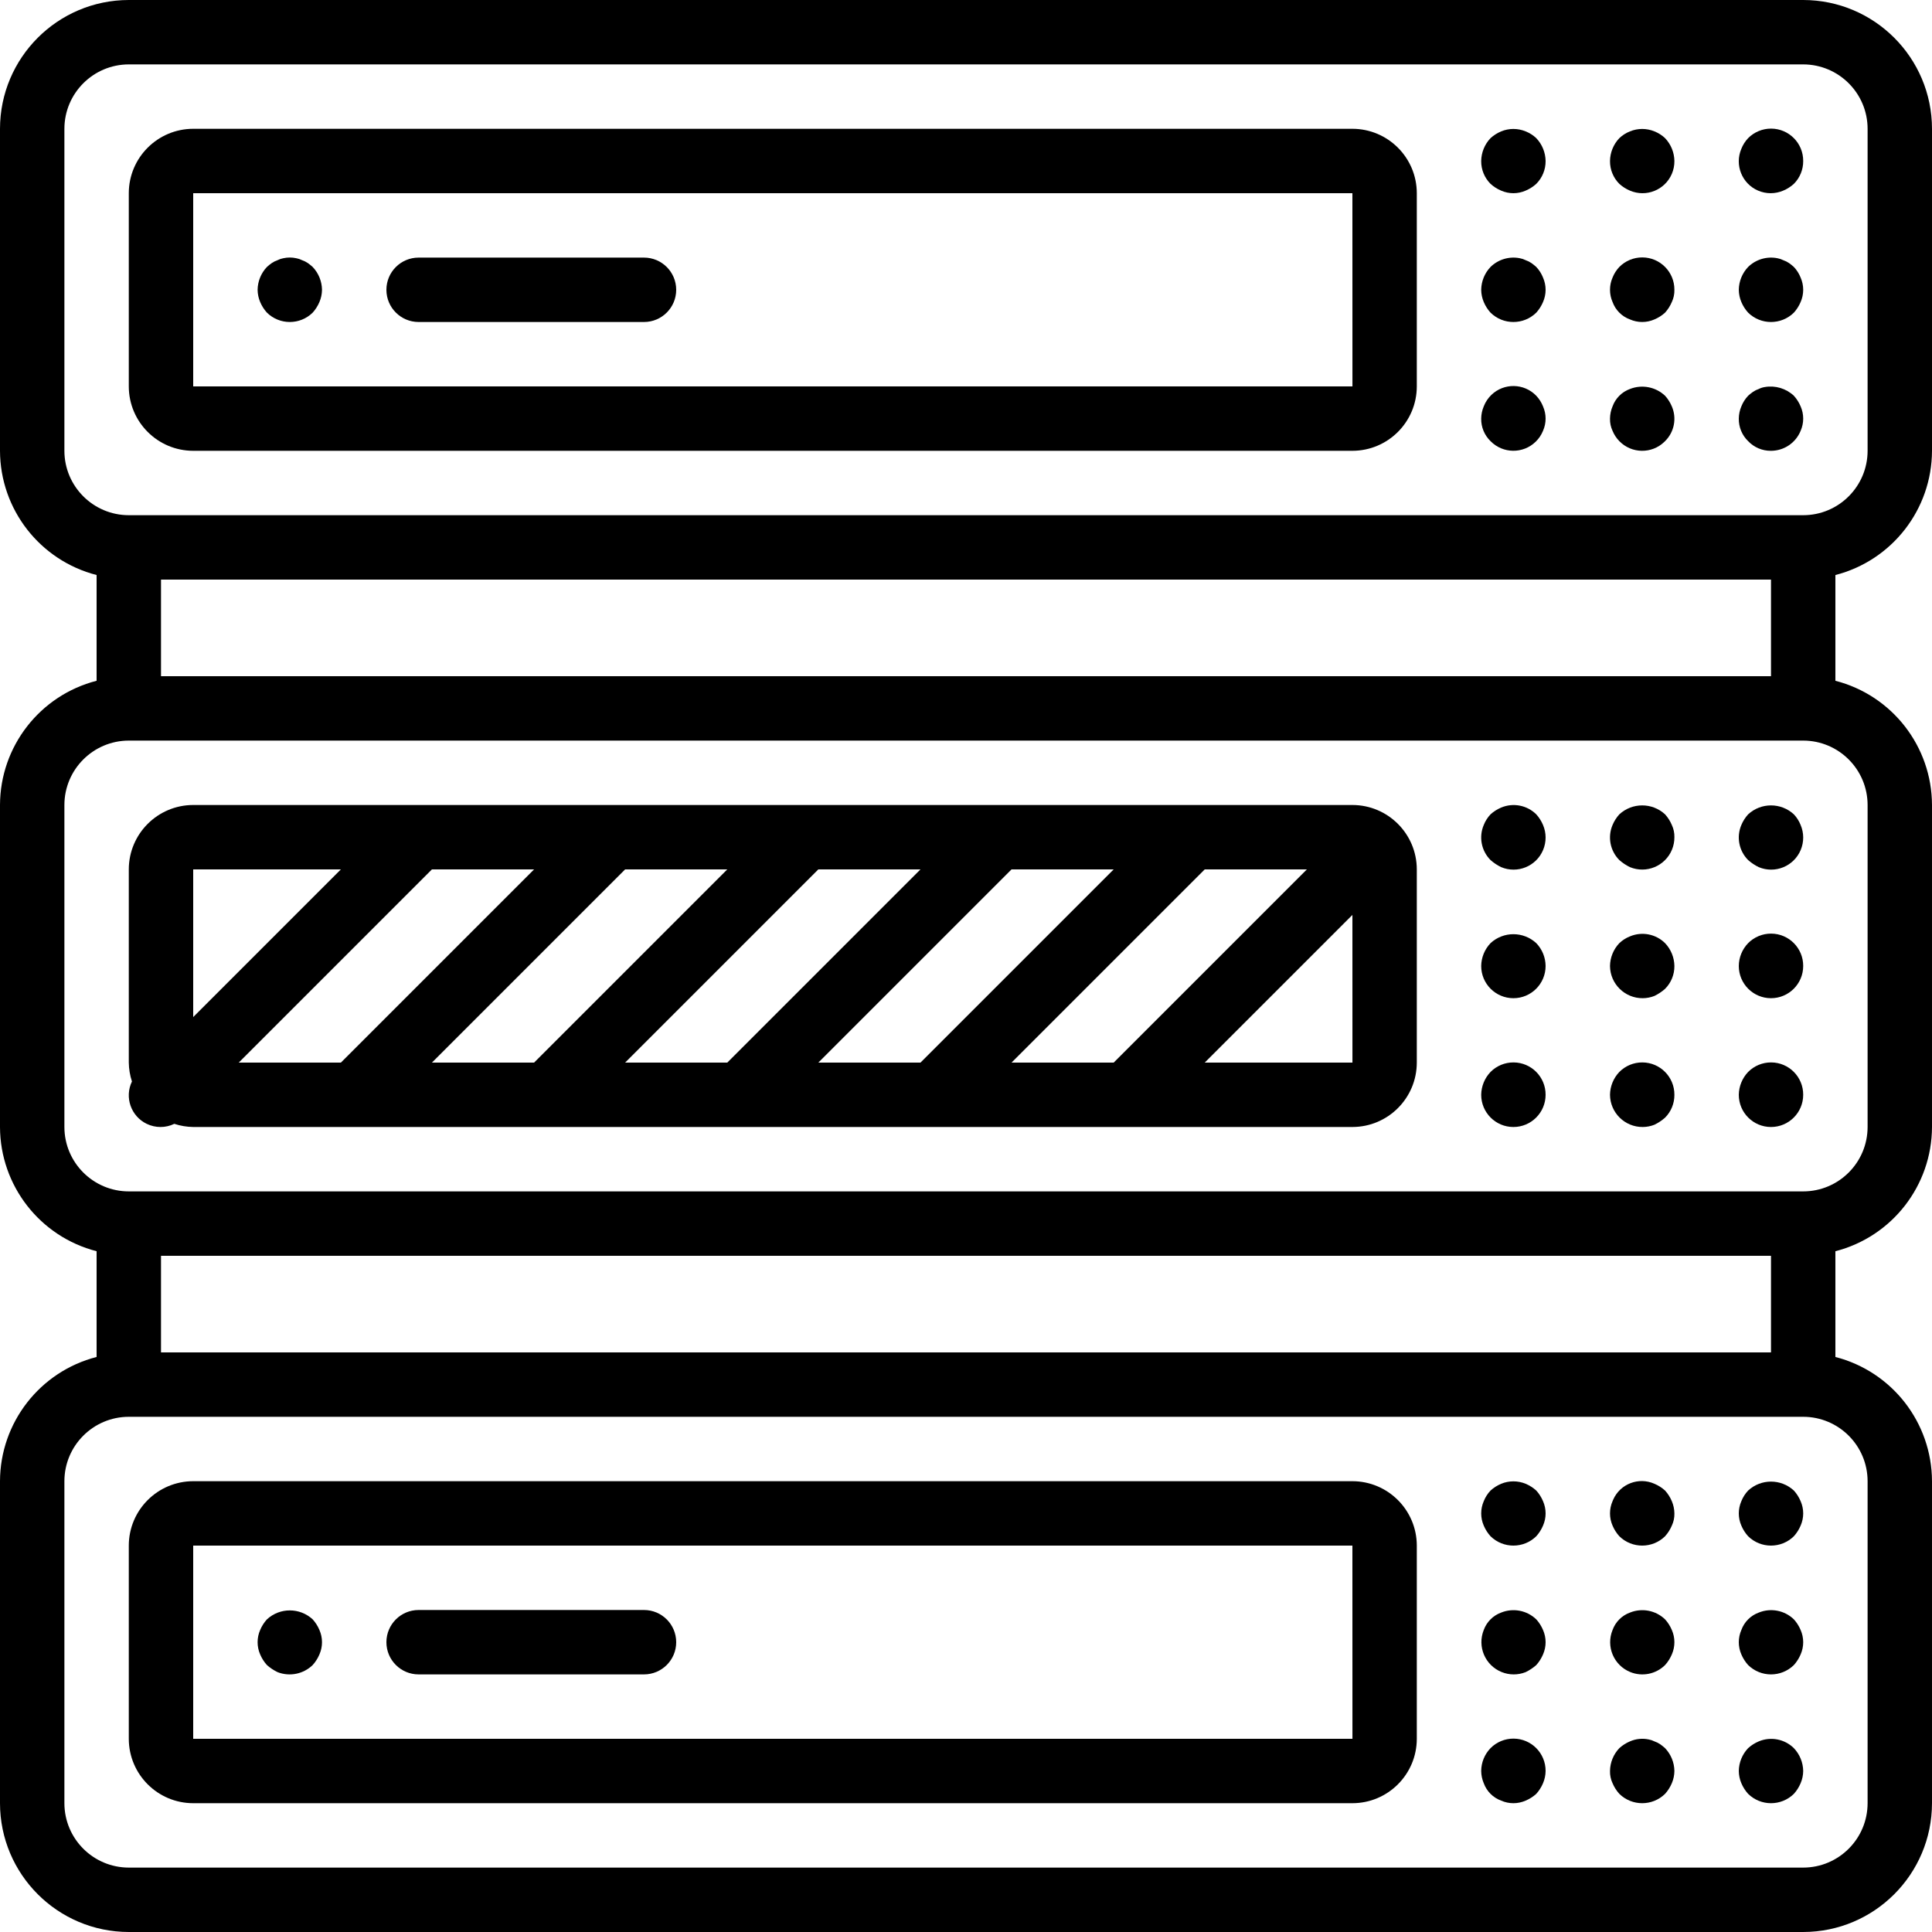 <?xml version="1.0" encoding="iso-8859-1"?>
<!-- Generator: Adobe Illustrator 19.0.0, SVG Export Plug-In . SVG Version: 6.00 Build 0)  -->
<svg xmlns="http://www.w3.org/2000/svg" xmlns:xlink="http://www.w3.org/1999/xlink" version="1.1" id="Layer_1" x="0px" y="0px" viewBox="0 0 512 512" style="enable-background:new 0 0 512 512;" xml:space="preserve">
<g>
	<g>
		<path d="M512,119.467V34.133C511.98,15.29,496.71,0.02,477.867,0H34.133C15.29,0.02,0.02,15.29,0,34.133v85.333    c0.045,15.521,10.568,29.054,25.6,32.922v28.023c-15.032,3.868-25.555,17.4-25.6,32.922v85.333    c0.045,15.521,10.568,29.054,25.6,32.922v28.023c-15.032,3.868-25.555,17.4-25.6,32.922v85.333    C0.02,496.71,15.29,511.98,34.133,512h443.733c18.843-0.02,34.113-15.29,34.133-34.133v-85.333    c-0.045-15.521-10.568-29.054-25.6-32.922v-28.023c15.032-3.868,25.555-17.4,25.6-32.922v-85.333    c-0.045-15.521-10.568-29.054-25.6-32.922v-28.023C501.432,148.52,511.955,134.988,512,119.467z M494.933,392.533v85.333    c-0.011,9.421-7.645,17.056-17.067,17.067H34.133c-9.421-0.011-17.056-7.645-17.067-17.067v-85.333    c0.011-9.421,7.646-17.056,17.067-17.067h443.733C487.288,375.477,494.923,383.112,494.933,392.533z M42.667,358.4v-25.6h426.667    v25.6H42.667z M494.933,213.333v85.333c-0.011,9.421-7.645,17.056-17.067,17.067H34.133c-9.421-0.011-17.056-7.645-17.067-17.067    v-85.333c0.011-9.421,7.646-17.056,17.067-17.067h443.733C487.288,196.277,494.923,203.912,494.933,213.333z M42.667,179.2v-25.6    h426.667v25.6H42.667z M477.867,136.533H34.133c-9.421-0.011-17.056-7.645-17.067-17.067V34.133    c0.011-9.421,7.646-17.056,17.067-17.067h443.733c9.421,0.011,17.056,7.646,17.067,17.067v85.333    C494.923,128.888,487.288,136.523,477.867,136.533z"/>
	</g>
</g>
<g>
	<g>
		<path d="M358.4,34.133H51.2c-9.421,0.011-17.056,7.645-17.067,17.067v51.2c0.011,9.421,7.645,17.056,17.067,17.067h307.2    c9.421-0.011,17.056-7.645,17.067-17.067V51.2C375.456,41.779,367.821,34.144,358.4,34.133z M51.2,102.4V51.2h307.2l0.012,51.2    H51.2z"/>
	</g>
</g>
<g>
	<g>
		<path d="M407.125,36.608c-0.817-0.771-1.773-1.379-2.817-1.791c-2.077-0.858-4.41-0.858-6.487,0    c-1.033,0.433-1.984,1.039-2.813,1.792c-1.559,1.635-2.443,3.799-2.475,6.058c-0.023,2.27,0.869,4.454,2.475,6.059    c0.828,0.753,1.78,1.359,2.813,1.792c2.067,0.911,4.421,0.911,6.487,0c1.034-0.433,1.987-1.039,2.817-1.792    c1.604-1.606,2.496-3.789,2.475-6.059C409.567,40.408,408.683,38.244,407.125,36.608z"/>
	</g>
</g>
<g>
	<g>
		<path d="M441.259,36.608c-0.816-0.771-1.773-1.379-2.817-1.791c-2.077-0.858-4.41-0.858-6.487,0    c-1.044,0.412-1.998,1.02-2.813,1.792c-1.559,1.635-2.443,3.799-2.475,6.058c-0.023,2.27,0.869,4.454,2.475,6.059    c0.829,0.753,1.78,1.359,2.813,1.792c4.29,1.839,9.258-0.148,11.096-4.438c0.462-1.078,0.695-2.24,0.683-3.412    C443.7,40.408,442.816,38.244,441.259,36.608z"/>
	</g>
</g>
<g>
	<g>
		<path d="M469.383,34.084c-2.293-0.013-4.494,0.896-6.108,2.524c-0.773,0.815-1.383,1.772-1.796,2.817    c-1.837,4.289,0.15,9.256,4.439,11.093c2.125,0.91,4.531,0.91,6.656-0.001c1.034-0.432,1.987-1.038,2.817-1.791    c1.604-1.606,2.496-3.789,2.475-6.059C477.894,37.954,474.096,34.111,469.383,34.084z"/>
	</g>
</g>
<g>
	<g>
		<path d="M408.917,73.559c-0.413-1.044-1.021-2-1.791-2.817c-0.407-0.366-0.834-0.708-1.279-1.025    c-0.475-0.325-0.992-0.582-1.538-0.767c-0.485-0.246-1.003-0.42-1.538-0.517c-2.81-0.558-5.715,0.305-7.763,2.308    c-1.559,1.635-2.443,3.799-2.475,6.059c0.012,1.115,0.243,2.216,0.679,3.242c0.435,1.034,1.042,1.986,1.796,2.817    c3.365,3.3,8.752,3.3,12.117,0c0.751-0.832,1.357-1.784,1.792-2.817C409.828,77.977,409.828,75.624,408.917,73.559z"/>
	</g>
</g>
<g>
	<g>
		<path d="M435.25,68.217c-2.293-0.013-4.494,0.896-6.108,2.524c-0.773,0.815-1.383,1.772-1.796,2.817    c-0.906,2.066-0.906,4.417,0,6.483c0.78,2.141,2.467,3.828,4.608,4.608c2.067,0.911,4.421,0.911,6.487,0    c1.034-0.432,1.987-1.038,2.818-1.791c0.751-0.832,1.357-1.784,1.792-2.817c0.478-1.012,0.712-2.123,0.683-3.242    C443.761,72.087,439.963,68.245,435.25,68.217z"/>
	</g>
</g>
<g>
	<g>
		<path d="M477.183,73.559c-0.413-1.044-1.021-2-1.791-2.817c-0.406-0.366-0.834-0.708-1.279-1.025    c-0.475-0.325-0.992-0.582-1.537-0.767c-0.485-0.246-1.003-0.42-1.538-0.517c-2.81-0.558-5.715,0.305-7.763,2.308    c-1.559,1.635-2.443,3.799-2.475,6.059c0.012,1.115,0.243,2.216,0.679,3.242c0.435,1.034,1.042,1.986,1.796,2.817    c3.365,3.3,8.752,3.3,12.117,0c0.751-0.832,1.357-1.784,1.792-2.817C478.094,77.977,478.094,75.624,477.183,73.559z"/>
	</g>
</g>
<g>
	<g>
		<path d="M408.916,107.692c-0.413-1.044-1.021-2-1.791-2.817c-3.227-3.346-8.556-3.442-11.902-0.215    c-0.883,0.852-1.569,1.887-2.011,3.032c-0.436,1.026-0.667,2.127-0.68,3.242c-0.038,2.248,0.858,4.412,2.475,5.975    c3.272,3.346,8.637,3.406,11.983,0.133c0.832-0.813,1.487-1.789,1.925-2.867C409.827,112.11,409.827,109.757,408.916,107.692z"/>
	</g>
</g>
<g>
	<g>
		<path d="M443.05,107.692c-0.433-1.034-1.039-1.986-1.792-2.817c-2.492-2.35-6.117-3.048-9.304-1.792    c-2.141,0.78-3.828,2.467-4.608,4.608c-0.437,1.026-0.667,2.128-0.68,3.243c-0.029,1.119,0.204,2.229,0.679,3.242    c0.416,1.019,1.026,1.947,1.796,2.733c3.255,3.346,8.607,3.419,11.952,0.164c0.055-0.054,0.11-0.109,0.164-0.164    C443.701,114.5,444.413,110.839,443.05,107.692z"/>
	</g>
</g>
<g>
	<g>
		<path d="M477.183,107.692c-0.433-1.034-1.039-1.986-1.791-2.817c-2.058-1.928-4.899-2.782-7.679-2.308    c-0.566,0.083-1.115,0.257-1.625,0.517c-0.543,0.185-1.059,0.443-1.533,0.767c-0.447,0.315-0.875,0.657-1.28,1.025    c-0.773,0.815-1.383,1.772-1.796,2.817c-0.436,1.026-0.667,2.127-0.679,3.242c-0.038,2.248,0.858,4.412,2.475,5.975    c1.575,1.659,3.771,2.587,6.059,2.558c3.448-0.007,6.55-2.098,7.85-5.292C478.094,112.11,478.094,109.757,477.183,107.692z"/>
	</g>
</g>
<g>
	<g>
		<path d="M82.859,70.741c-0.407-0.366-0.834-0.708-1.279-1.025c-0.475-0.325-0.992-0.582-1.538-0.767    c-0.485-0.246-1.003-0.42-1.538-0.517c-1.124-0.25-2.289-0.25-3.412,0c-0.535,0.096-1.053,0.27-1.538,0.517    c-0.543,0.185-1.059,0.443-1.533,0.767c-0.447,0.315-0.875,0.657-1.279,1.025c-1.559,1.635-2.443,3.799-2.475,6.059    c0.012,1.115,0.243,2.216,0.679,3.242c0.435,1.034,1.042,1.986,1.795,2.817c3.365,3.3,8.752,3.3,12.117,0    c0.751-0.832,1.357-1.784,1.792-2.817c0.437-1.026,0.669-2.127,0.683-3.242C85.3,74.541,84.416,72.378,82.859,70.741z"/>
	</g>
</g>
<g>
	<g>
		<path d="M170.667,68.267h-59.733c-4.713,0-8.533,3.82-8.533,8.533s3.82,8.533,8.533,8.533h59.733c4.713,0,8.533-3.82,8.533-8.533    S175.38,68.267,170.667,68.267z"/>
	</g>
</g>
<g>
	<g>
		<path d="M358.4,392.533H51.2c-9.421,0.011-17.056,7.646-17.067,17.067v51.2c0.011,9.421,7.645,17.056,17.067,17.067h307.2    c9.421-0.011,17.056-7.646,17.067-17.067v-51.2C375.456,400.179,367.821,392.544,358.4,392.533z M51.2,460.8v-51.2h307.2    l0.012,51.2H51.2z"/>
	</g>
</g>
<g>
	<g>
		<path d="M408.917,397.825c-0.433-1.034-1.039-1.987-1.791-2.817c-0.83-0.753-1.783-1.359-2.817-1.792    c-2.077-0.858-4.41-0.858-6.487,0c-1.033,0.433-1.984,1.039-2.813,1.792c-0.773,0.815-1.383,1.772-1.796,2.817    c-0.906,2.066-0.906,4.417,0,6.483c0.435,1.034,1.042,1.986,1.795,2.817c3.365,3.3,8.752,3.3,12.117,0    c0.751-0.832,1.357-1.784,1.792-2.817C409.828,402.244,409.828,399.89,408.917,397.825z"/>
	</g>
</g>
<g>
	<g>
		<path d="M443.05,397.825c-0.433-1.034-1.039-1.986-1.791-2.817c-0.83-0.753-1.783-1.359-2.817-1.792    c-4.173-1.86-9.063,0.015-10.922,4.188c-0.062,0.138-0.12,0.278-0.174,0.42c-0.906,2.066-0.906,4.417,0,6.483    c0.435,1.034,1.042,1.987,1.795,2.818c3.365,3.3,8.752,3.3,12.117,0c0.751-0.832,1.357-1.784,1.792-2.817    c0.478-1.012,0.712-2.123,0.683-3.242C443.72,399.952,443.487,398.851,443.05,397.825z"/>
	</g>
</g>
<g>
	<g>
		<path d="M477.183,397.825c-0.433-1.034-1.039-1.987-1.791-2.817c-3.421-3.158-8.695-3.158-12.117,0    c-0.773,0.815-1.383,1.772-1.796,2.817c-0.906,2.066-0.906,4.417,0,6.483c0.435,1.034,1.042,1.986,1.795,2.817    c3.365,3.3,8.752,3.3,12.117,0c0.751-0.832,1.357-1.784,1.792-2.817C478.094,402.244,478.094,399.89,477.183,397.825z"/>
	</g>
</g>
<g>
	<g>
		<path d="M408.917,431.959c-0.433-1.034-1.039-1.987-1.792-2.817c-2.476-2.38-6.121-3.082-9.304-1.792    c-2.141,0.78-3.828,2.467-4.608,4.608c-1.772,4.387,0.348,9.38,4.736,11.152c2.039,0.823,4.316,0.831,6.36,0.023    c1.02-0.493,1.968-1.123,2.816-1.874c0.751-0.832,1.357-1.784,1.792-2.817C409.828,436.377,409.828,434.024,408.917,431.959z"/>
	</g>
</g>
<g>
	<g>
		<path d="M443.051,431.959c-0.433-1.034-1.039-1.987-1.792-2.817c-2.476-2.38-6.121-3.082-9.304-1.792    c-2.141,0.78-3.828,2.467-4.608,4.608c-1.789,4.363,0.298,9.35,4.662,11.139c3.173,1.301,6.816,0.577,9.25-1.837    c0.751-0.832,1.357-1.784,1.792-2.817C443.962,436.377,443.962,434.024,443.051,431.959z"/>
	</g>
</g>
<g>
	<g>
		<path d="M477.183,431.959c-0.433-1.034-1.039-1.987-1.791-2.817c-2.473-2.388-6.122-3.09-9.304-1.792    c-2.141,0.78-3.828,2.467-4.608,4.608c-0.906,2.066-0.906,4.417,0,6.483c0.435,1.034,1.042,1.987,1.795,2.818    c3.365,3.3,8.752,3.3,12.117,0c0.751-0.832,1.357-1.784,1.792-2.817C478.094,436.377,478.094,434.024,477.183,431.959z"/>
	</g>
</g>
<g>
	<g>
		<path d="M401.116,460.751c-2.293-0.013-4.494,0.896-6.108,2.524c-1.574,1.626-2.461,3.796-2.475,6.059    c0.012,1.115,0.243,2.216,0.679,3.242c0.78,2.141,2.467,3.828,4.608,4.608c2.067,0.911,4.421,0.911,6.487,0    c1.034-0.433,1.987-1.039,2.817-1.792c0.751-0.832,1.357-1.784,1.792-2.817c0.437-1.025,0.67-2.126,0.683-3.241    C409.627,464.621,405.829,460.778,401.116,460.751z"/>
	</g>
</g>
<g>
	<g>
		<path d="M441.259,463.275c-0.407-0.366-0.834-0.708-1.279-1.025c-0.475-0.324-0.992-0.582-1.538-0.767    c-0.485-0.246-1.003-0.42-1.538-0.517c-1.664-0.348-3.394-0.167-4.95,0.517c-1.033,0.433-1.984,1.039-2.813,1.792    c-1.559,1.635-2.443,3.799-2.475,6.058c-0.029,1.119,0.204,2.229,0.679,3.242c0.435,1.034,1.042,1.986,1.796,2.817    c3.365,3.3,8.752,3.3,12.117,0c0.751-0.832,1.357-1.784,1.792-2.817c0.438-1.026,0.67-2.127,0.683-3.242    C443.7,467.074,442.816,464.911,441.259,463.275z"/>
	</g>
</g>
<g>
	<g>
		<path d="M475.392,463.275c-2.457-2.418-6.125-3.124-9.305-1.791c-1.033,0.433-1.984,1.039-2.813,1.792    c-1.559,1.635-2.443,3.799-2.475,6.058c0.012,1.115,0.243,2.216,0.679,3.242c0.435,1.034,1.042,1.986,1.796,2.817    c3.365,3.3,8.752,3.3,12.117,0c0.751-0.832,1.357-1.784,1.792-2.817c0.438-1.026,0.67-2.127,0.683-3.242    C477.833,467.074,476.95,464.911,475.392,463.275z"/>
	</g>
</g>
<g>
	<g>
		<path d="M84.651,431.959c-0.433-1.034-1.039-1.987-1.792-2.817c-3.421-3.158-8.695-3.158-12.117,0    c-0.755,0.829-1.363,1.782-1.796,2.817c-0.906,2.066-0.906,4.417,0,6.483c0.435,1.034,1.042,1.986,1.795,2.817    c0.847,0.751,1.794,1.382,2.813,1.875c3.201,1.248,6.837,0.516,9.305-1.875c0.751-0.832,1.357-1.784,1.792-2.817    C85.562,436.377,85.562,434.024,84.651,431.959z"/>
	</g>
</g>
<g>
	<g>
		<path d="M170.667,426.667h-59.733c-4.713,0-8.533,3.82-8.533,8.533s3.82,8.533,8.533,8.533h59.733c4.713,0,8.533-3.82,8.533-8.533    S175.38,426.667,170.667,426.667z"/>
	</g>
</g>
<g>
	<g>
		<path d="M358.4,213.333H51.2c-9.421,0.011-17.056,7.645-17.067,17.067v51.2c0.024,1.701,0.306,3.389,0.836,5.005    c-2.02,4.18-0.268,9.205,3.911,11.225c2.31,1.116,5.003,1.116,7.313,0c1.617,0.53,3.305,0.812,5.006,0.836h307.2    c9.421-0.011,17.056-7.646,17.067-17.067v-51.2C375.456,220.979,367.821,213.344,358.4,213.333z M51.2,230.4h39.133L51.2,269.533    V230.4z M63.267,281.6l51.2-51.2h27.067l-51.2,51.2H63.267z M114.467,281.6l51.2-51.2h27.067l-51.2,51.2H114.467z M165.667,281.6    l51.2-51.2h27.067l-51.2,51.2H165.667z M216.867,281.6l51.2-51.2h27.067l-51.2,51.2H216.867z M268.067,281.6l51.2-51.2h27.067    l-51.2,51.2H268.067z M319.267,281.6l39.136-39.136l0.009,39.136H319.267z"/>
	</g>
</g>
<g>
	<g>
		<path d="M408.916,218.625c-0.433-1.034-1.038-1.987-1.791-2.817c-2.453-2.425-6.126-3.133-9.304-1.792    c-1.033,0.433-1.984,1.039-2.813,1.792c-0.773,0.815-1.383,1.772-1.796,2.817c-1.357,3.176-0.646,6.858,1.795,9.301    c0.847,0.751,1.794,1.382,2.813,1.875c4.327,1.814,9.306-0.224,11.119-4.552C409.828,223.129,409.82,220.739,408.916,218.625z"/>
	</g>
</g>
<g>
	<g>
		<path d="M443.05,218.625c-0.433-1.034-1.039-1.986-1.791-2.817c-3.421-3.158-8.695-3.158-12.117,0    c-0.755,0.829-1.363,1.782-1.796,2.817c-1.357,3.176-0.646,6.858,1.795,9.301c0.847,0.751,1.794,1.382,2.813,1.875    c4.353,1.797,9.338-0.276,11.135-4.629c0.432-1.048,0.652-2.171,0.645-3.305C443.762,220.748,443.528,219.637,443.05,218.625z"/>
	</g>
</g>
<g>
	<g>
		<path d="M477.183,218.625c-0.413-1.044-1.021-2-1.791-2.817c-3.421-3.158-8.695-3.158-12.117,0    c-0.755,0.829-1.363,1.782-1.796,2.817c-1.357,3.176-0.646,6.858,1.795,9.301c0.847,0.751,1.794,1.382,2.813,1.875    c4.327,1.814,9.306-0.224,11.119-4.552C478.095,223.129,478.087,220.739,477.183,218.625z"/>
	</g>
</g>
<g>
	<g>
		<path d="M407.125,249.941c-3.422-3.159-8.696-3.159-12.117,0c-1.559,1.635-2.443,3.799-2.475,6.059    c0,4.713,3.821,8.533,8.533,8.533s8.533-3.82,8.533-8.533C409.584,253.738,408.698,251.568,407.125,249.941z"/>
	</g>
</g>
<g>
	<g>
		<path d="M441.259,249.941c-2.453-2.425-6.126-3.133-9.305-1.791c-1.044,0.412-1.998,1.02-2.813,1.792    c-1.559,1.635-2.443,3.799-2.475,6.058c0.045,4.758,3.939,8.578,8.697,8.533c1.054-0.01,2.097-0.213,3.078-0.6    c1.02-0.493,1.968-1.124,2.817-1.875c1.604-1.606,2.496-3.789,2.475-6.059C443.7,253.741,442.816,251.578,441.259,249.941z"/>
	</g>
</g>
<g>
	<g>
		<path d="M469.383,247.417c-2.293-0.013-4.494,0.896-6.108,2.524c-1.574,1.626-2.461,3.796-2.475,6.059    c0,4.713,3.82,8.533,8.533,8.533s8.533-3.82,8.533-8.533C477.894,251.287,474.096,247.445,469.383,247.417z"/>
	</g>
</g>
<g>
	<g>
		<path d="M401.116,281.551c-2.293-0.013-4.494,0.896-6.108,2.524c-1.559,1.635-2.443,3.799-2.475,6.059    c0,4.713,3.821,8.533,8.533,8.533s8.533-3.82,8.533-8.533C409.627,285.421,405.829,281.578,401.116,281.551z"/>
	</g>
</g>
<g>
	<g>
		<path d="M435.25,281.551c-2.292-0.013-4.494,0.896-6.108,2.524c-1.559,1.635-2.443,3.799-2.475,6.059    c0.045,4.758,3.939,8.578,8.697,8.533c1.054-0.01,2.097-0.213,3.078-0.6c1.02-0.493,1.968-1.124,2.817-1.875    c1.604-1.606,2.496-3.789,2.475-6.059C443.761,285.421,439.963,281.578,435.25,281.551z"/>
	</g>
</g>
<g>
	<g>
		<path d="M469.383,281.551c-2.293-0.013-4.494,0.896-6.108,2.524c-1.559,1.635-2.443,3.799-2.475,6.059    c0,4.713,3.82,8.533,8.533,8.533s8.533-3.82,8.533-8.533C477.894,285.421,474.096,281.578,469.383,281.551z"/>
	</g>
</g>
<g>
</g>
<g>
</g>
<g>
</g>
<g>
</g>
<g>
</g>
<g>
</g>
<g>
</g>
<g>
</g>
<g>
</g>
<g>
</g>
<g>
</g>
<g>
</g>
<g>
</g>
<g>
</g>
<g>
</g>
</svg>
